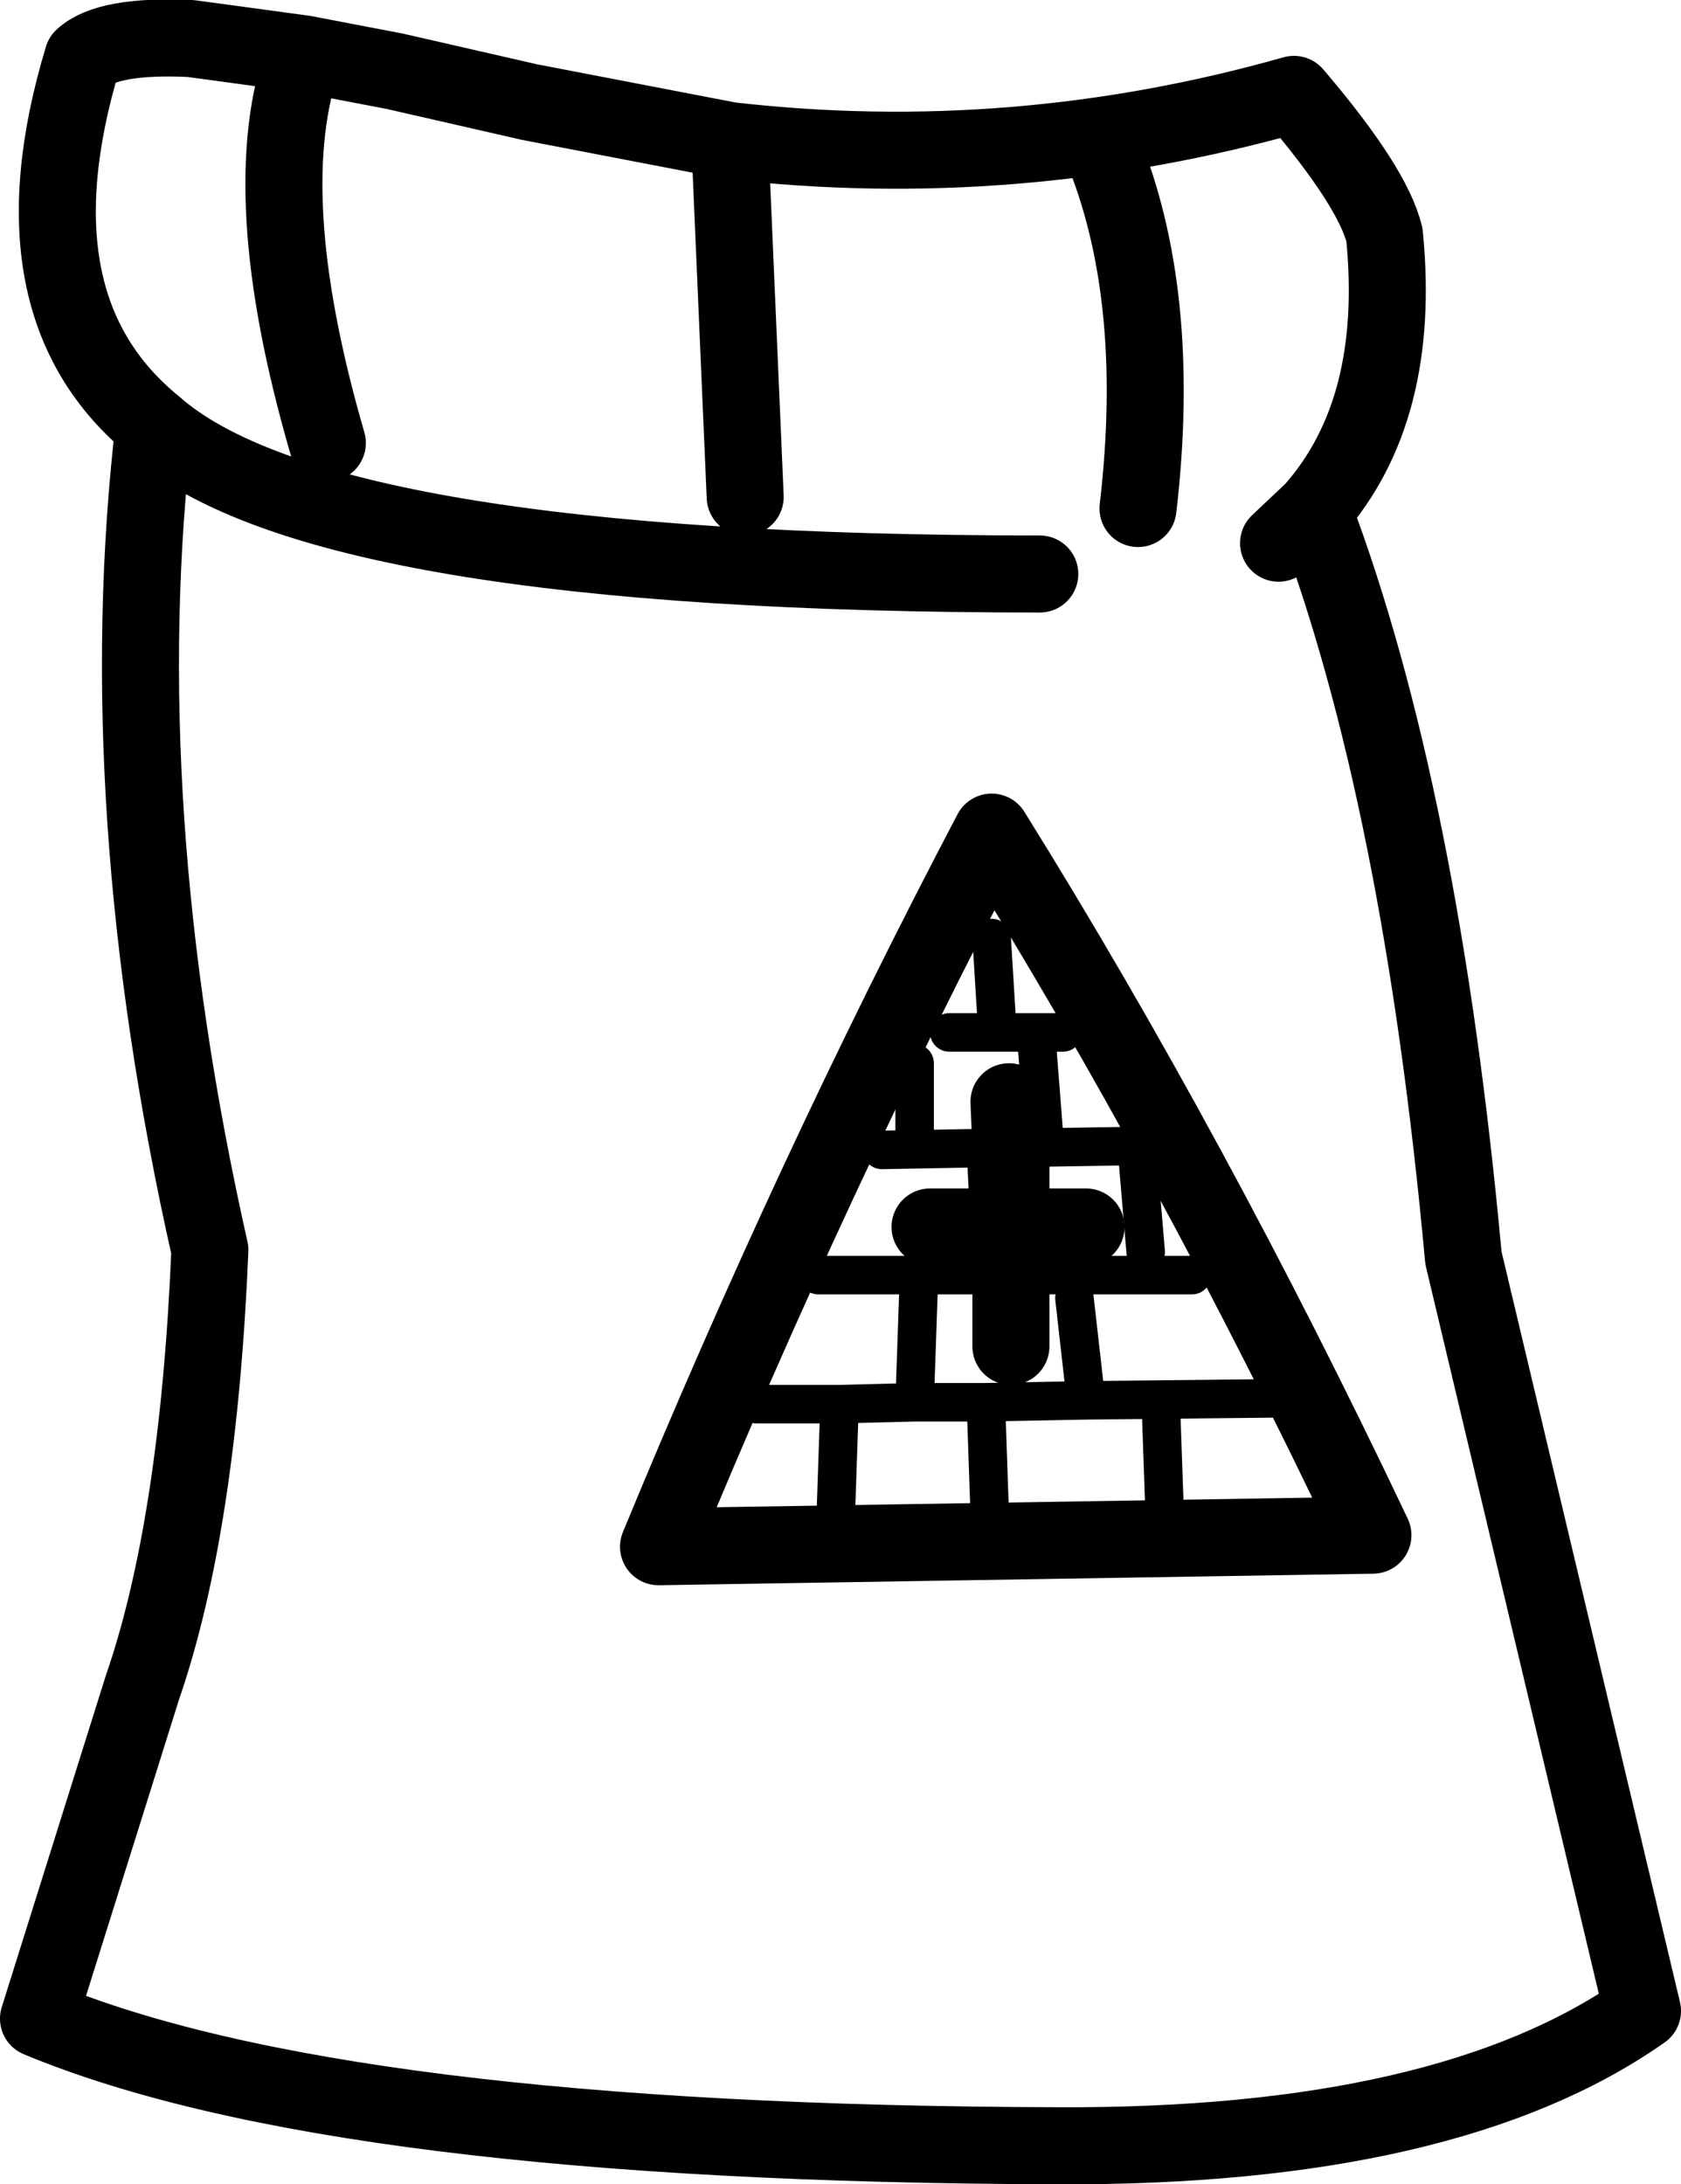 <?xml version="1.0" encoding="UTF-8" standalone="no"?>
<svg xmlns:xlink="http://www.w3.org/1999/xlink" height="56.7px" width="43.65px" xmlns="http://www.w3.org/2000/svg">
  <g transform="matrix(1.0, 0.0, 0.0, 1.0, 21.2, 28.8)">
    <path d="M4.55 -4.45 L4.7 -2.0 5.7 -2.0 6.4 -2.0 M3.45 -2.0 L4.7 -2.0 M8.55 3.7 L8.35 1.35 M1.7 1.05 L4.4 1.0 5.05 1.0 8.15 0.95 M4.5 3.05 L4.4 1.0 M0.05 4.3 L5.05 4.3 9.75 4.3 M4.5 4.0 L4.5 3.05 M-1.55 7.65 L0.6 7.65 2.55 7.6 2.65 4.7 M0.6 7.65 L0.5 10.6 M2.55 7.6 L4.4 7.6 7.0 7.55 6.7 4.9 M4.4 7.6 L4.5 10.5 M8.95 7.85 L9.05 10.7 M7.0 7.55 L11.8 7.5 M5.9 0.55 L5.7 -2.0 M2.55 0.75 L2.55 -1.2" fill="none" stroke="#000000" stroke-linecap="round" stroke-linejoin="round" stroke-width="1.0"/>
    <path d="M5.8 -13.9 Q-12.85 -13.9 -17.2 -17.75 -18.35 -7.9 -15.75 3.65 -16.05 10.8 -17.5 15.0 L-20.2 23.6 Q-12.4 26.85 6.25 26.9 16.4 26.95 21.45 23.4 L16.8 3.85 Q15.7 -8.15 12.9 -15.55 L12.0 -14.7 M-17.2 -17.75 Q-21.0 -20.85 -19.05 -27.3 -18.4 -27.9 -16.25 -27.8 L-13.3 -27.4 -10.95 -26.95 -7.45 -26.15 -2.25 -25.15 Q5.15 -24.3 12.4 -26.35 14.45 -23.95 14.75 -22.7 15.2 -18.15 12.9 -15.55 M7.4 -25.0 Q9.0 -21.15 8.35 -15.6 M5.05 1.0 L5.0 -0.2 M4.5 3.05 L5.05 3.05 5.05 1.0 M2.95 3.05 L4.5 3.05 M5.05 4.3 L5.05 6.15 M5.05 4.3 L5.05 3.05 7.0 3.05 M4.55 -7.2 Q-0.1 1.65 -4.1 11.35 L14.45 11.05 Q9.75 1.15 4.55 -7.2 M-13.3 -27.4 Q-14.6 -23.85 -12.7 -17.3 M-2.25 -25.15 L-1.85 -15.9" fill="none" stroke="#000000" stroke-linecap="round" stroke-linejoin="round" stroke-width="2.0"/>
  </g>
</svg>
